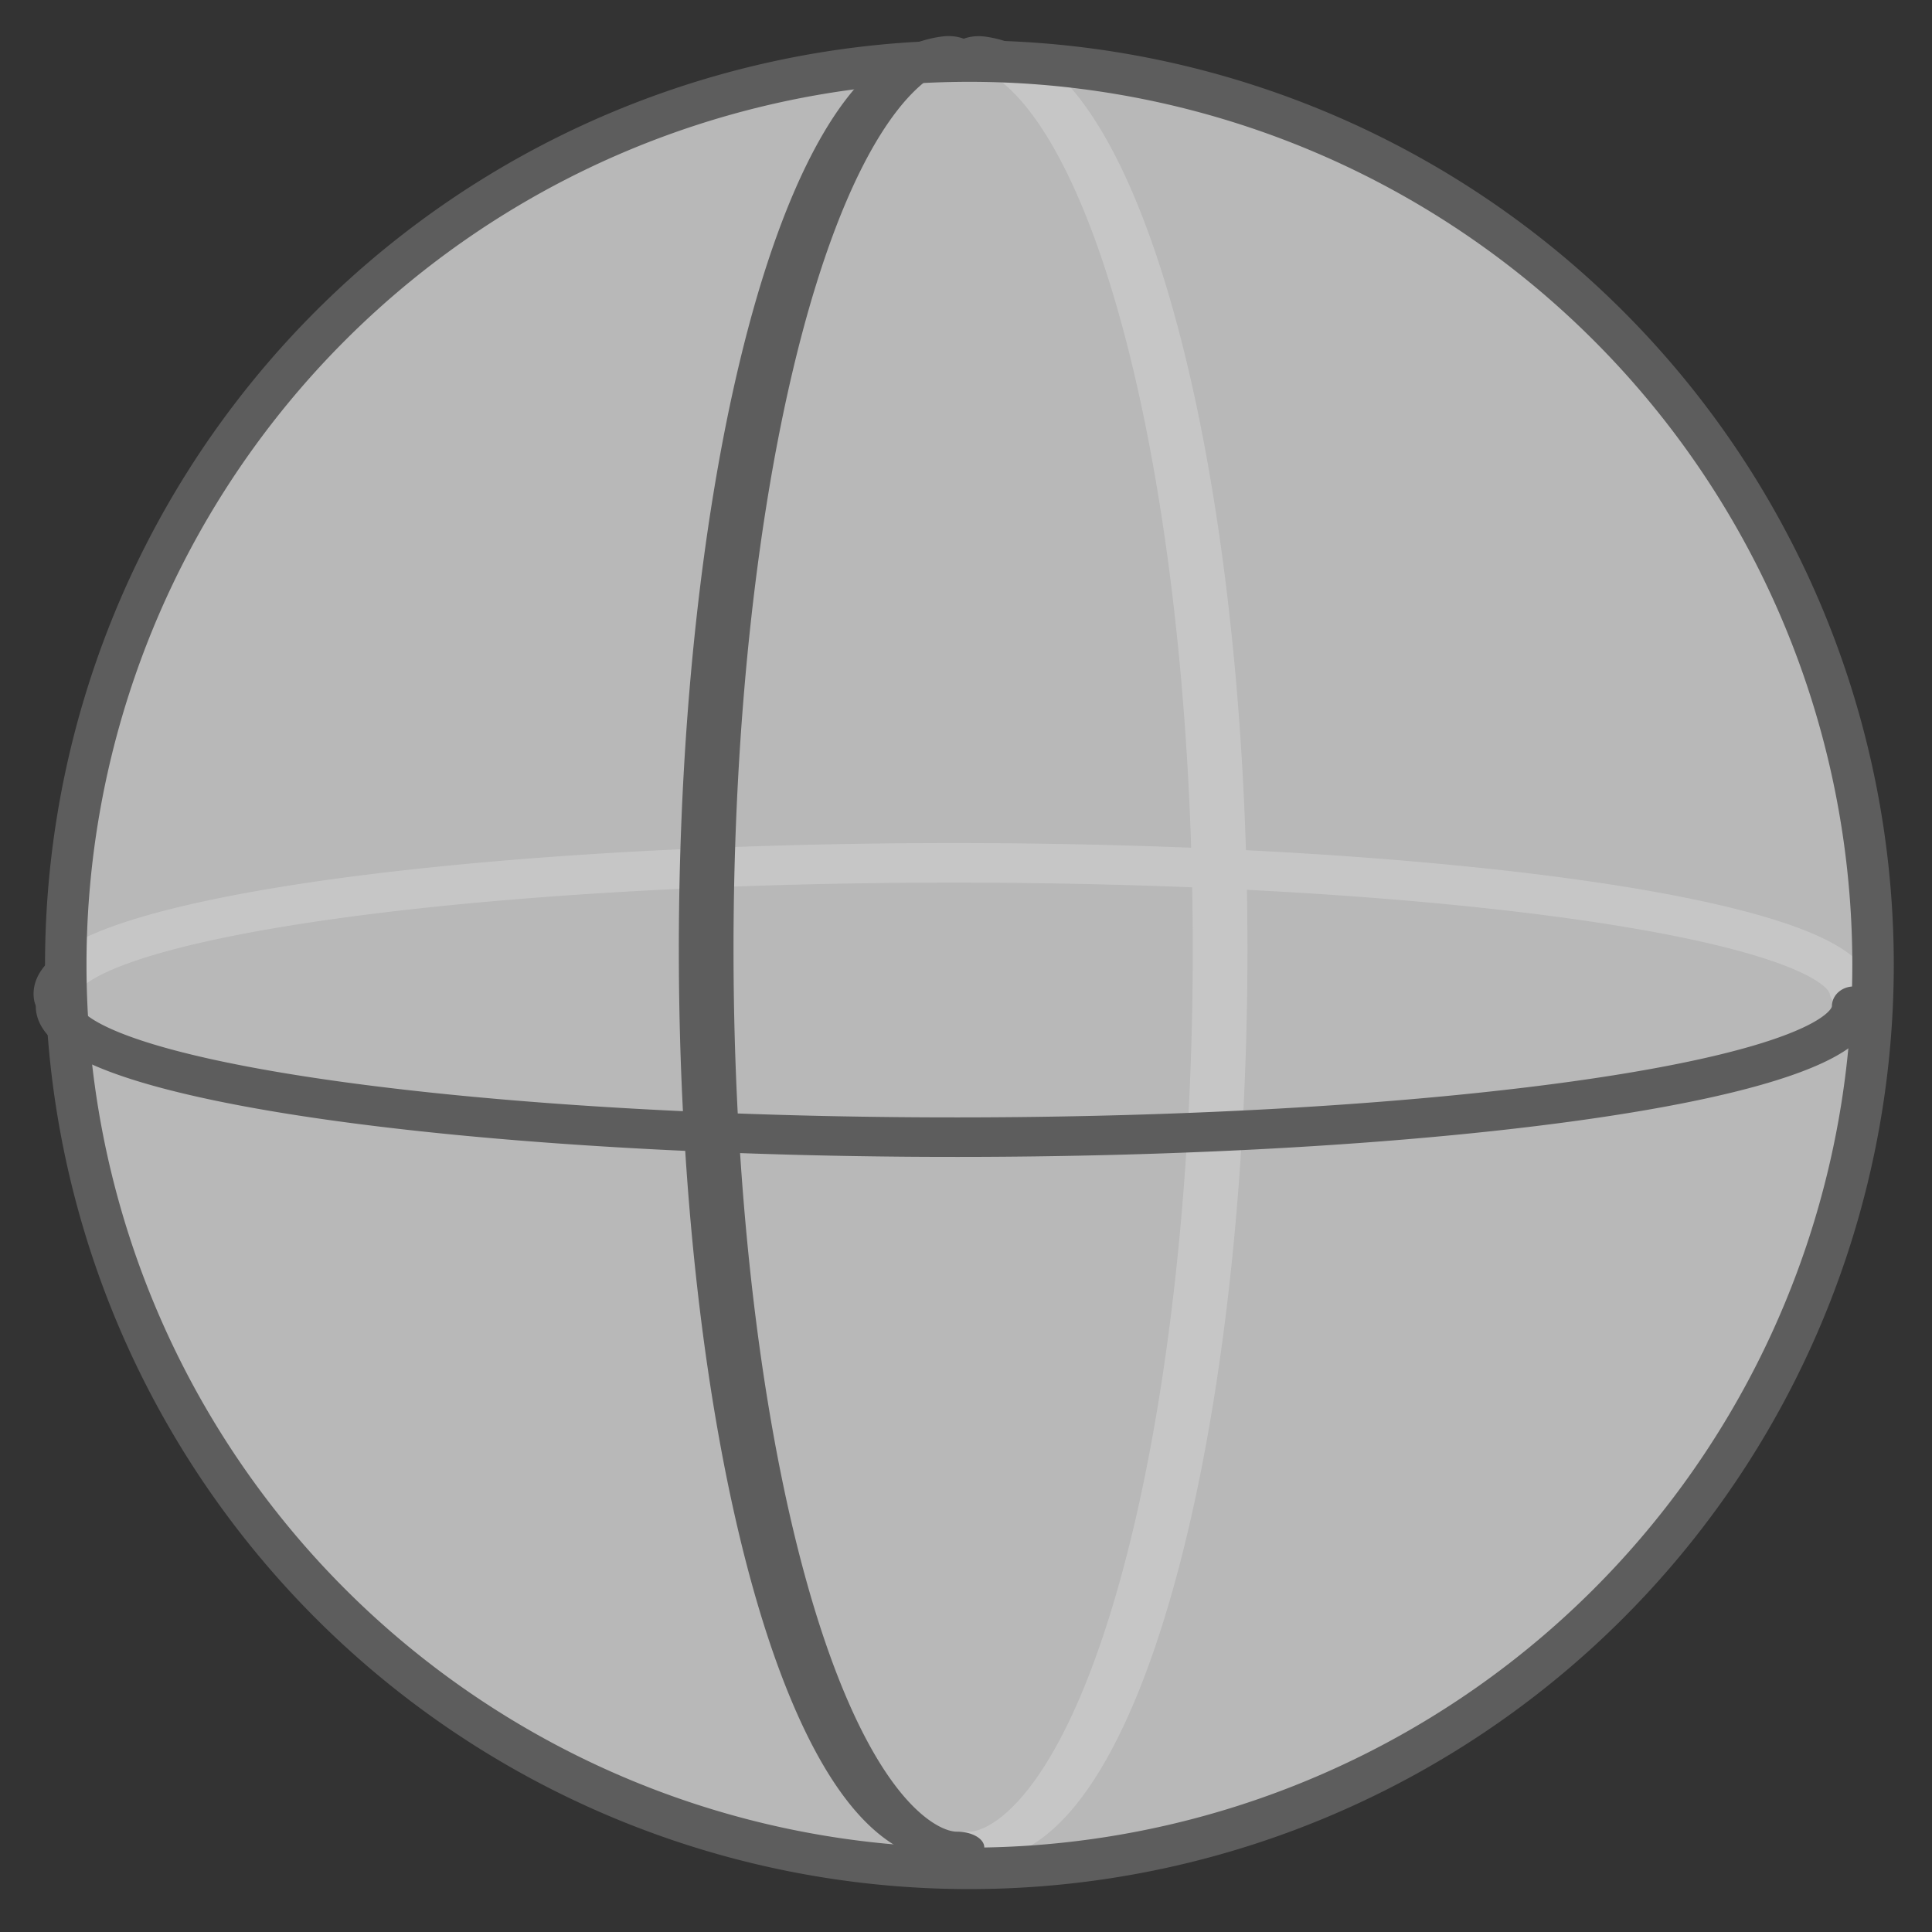 <?xml version="1.0" encoding="UTF-8" standalone="no"?>
<!-- Created with Inkscape (http://www.inkscape.org/) -->

<svg
   xmlns:dc="http://purl.org/dc/elements/1.1/"
   xmlns:cc="http://creativecommons.org/ns#"
   xmlns:rdf="http://www.w3.org/1999/02/22-rdf-syntax-ns#"
   xmlns:svg="http://www.w3.org/2000/svg"
   xmlns="http://www.w3.org/2000/svg"
   xmlns:sodipodi="http://sodipodi.sourceforge.net/DTD/sodipodi-0.dtd"
   xmlns:inkscape="http://www.inkscape.org/namespaces/inkscape"
   width="64px"
   height="64px"
   id="svg5961"
   version="1.1"
   inkscape:version="0.48.2 r9819"
   sodipodi:docname="New document 33">
  <rect width="100%" height="100%" fill="#333333" stroke="none"/>
  <defs
     id="defs5963" />
  <sodipodi:namedview
     id="base"
     pagecolor="#ffffff"
     bordercolor="#666666"
     borderopacity="1.0"
     inkscape:pageopacity="0.0"
     inkscape:pageshadow="2"
     inkscape:zoom="3.8890873"
     inkscape:cx="32"
     inkscape:cy="31.76911"
     inkscape:current-layer="layer1"
     showgrid="true"
     inkscape:document-units="px"
     inkscape:grid-bbox="true"
     inkscape:window-width="482"
     inkscape:window-height="424"
     inkscape:window-x="1778"
     inkscape:window-y="244"
     inkscape:window-maximized="0" />
  <g
     id="layer1"
     inkscape:label="Layer 1"
     inkscape:groupmode="layer">
    <path
       sodipodi:type="arc"
       style="fill:none;stroke:#5d5d5d;stroke-width:1.429;stroke-linecap:round;stroke-linejoin:round;stroke-miterlimit:4;stroke-opacity:1;stroke-dasharray:none"
       id="path4205-5-4"
       sodipodi:cx="479.63306"
       sodipodi:cy="420.57489"
       sodipodi:rx="29.483828"
       sodipodi:ry="4.7350903"
       d="m 450.16,420.702 a 29.484,4.735 0 1 1 58.947,-0.252"
       transform="matrix(1.009,0,0,0.916,-452.366,-352.319)"
       inkscape:export-filename="/Users/bjnortier/development/shapesmith.phoenix/nodes/api/priv/www/images/icons/sphere32x32.greyscale.png"
       inkscape:export-xdpi="43.389999"
       inkscape:export-ydpi="43.389999"
       sodipodi:start="3.1148502"
       sodipodi:end="6.2567711"
       sodipodi:open="true" />
    <path
       sodipodi:type="arc"
       style="fill:none;stroke:#5d5d5d;stroke-width:1.032;stroke-linecap:round;stroke-linejoin:round;stroke-miterlimit:4;stroke-opacity:1;stroke-dasharray:none"
       id="path4205-2-9"
       sodipodi:cx="479.63306"
       sodipodi:cy="420.57489"
       sodipodi:rx="29.483828"
       sodipodi:ry="4.7350903"
       d="m 450.169,420.402 a 29.484,4.735 0 0 1 58.945,0.234"
       transform="matrix(0,1.009,-1.755,0,770.227,-452.502)"
       inkscape:export-filename="/Users/bjnortier/development/shapesmith.phoenix/nodes/api/priv/www/images/icons/sphere32x32.greyscale.png"
       inkscape:export-xdpi="43.389999"
       inkscape:export-ydpi="43.389999"
       sodipodi:start="3.178188"
       sodipodi:end="6.2961162"
       sodipodi:open="true" />
    <path
       sodipodi:type="arc"
       style="fill:#ffffff;fill-opacity:0.651;stroke:#5d5d5d;stroke-width:1.382;stroke-linecap:round;stroke-linejoin:round;stroke-miterlimit:4;stroke-opacity:1;stroke-dasharray:none"
       id="path4217-5"
       sodipodi:cx="511.20032"
       sodipodi:cy="419.05966"
       sodipodi:rx="30.115173"
       sodipodi:ry="30.115173"
       d="m 541.315,419.06 a 30.115,30.115 0 1 1 -60.23,0 30.115,30.115 0 1 1 60.23,0 z"
       transform="matrix(0.994,0,0,0.994,-476.02,-384.588)"
       inkscape:export-filename="/Users/bjnortier/development/shapesmith.phoenix/nodes/api/priv/www/images/icons/sphere32x32.greyscale.png"
       inkscape:export-xdpi="43.389999"
       inkscape:export-ydpi="43.389999" />
    <path
       sodipodi:type="arc"
       style="fill:none;stroke:#5d5d5d;stroke-width:1.429;stroke-linecap:round;stroke-linejoin:round;stroke-miterlimit:4;stroke-opacity:1;stroke-dasharray:none"
       id="path4205-9"
       sodipodi:cx="479.63306"
       sodipodi:cy="420.57489"
       sodipodi:rx="29.483828"
       sodipodi:ry="4.7350903"
       d="m 509.117,420.575 a 29.484,4.735 0 1 1 -58.837,-0.446"
       transform="matrix(1.009,0,0,0.916,-452.294,-351.914)"
       inkscape:export-filename="/Users/bjnortier/development/shapesmith.phoenix/nodes/api/priv/www/images/icons/sphere32x32.greyscale.png"
       inkscape:export-xdpi="43.389999"
       inkscape:export-ydpi="43.389999"
       sodipodi:start="0"
       sodipodi:end="3.2359402"
       sodipodi:open="true" />
    <path
       sodipodi:type="arc"
       style="fill:none;stroke:#5d5d5d;stroke-width:1.032;stroke-linecap:round;stroke-linejoin:round;stroke-miterlimit:4;stroke-opacity:1;stroke-dasharray:none"
       id="path4205-2-3-0"
       sodipodi:cx="479.63306"
       sodipodi:cy="420.57489"
       sodipodi:rx="29.483828"
       sodipodi:ry="4.7350903"
       d="m 509.117,420.575 a 29.484,4.735 0 0 1 -58.951,0.159"
       transform="matrix(0,1.009,-1.755,0,769.809,-452.502)"
       inkscape:export-filename="/Users/bjnortier/development/shapesmith.phoenix/nodes/api/priv/www/images/icons/sphere32x32.greyscale.png"
       inkscape:export-xdpi="43.389999"
       inkscape:export-ydpi="43.389999"
       sodipodi:start="0"
       sodipodi:end="3.1080787"
       sodipodi:open="true" />
  </g>
</svg>
